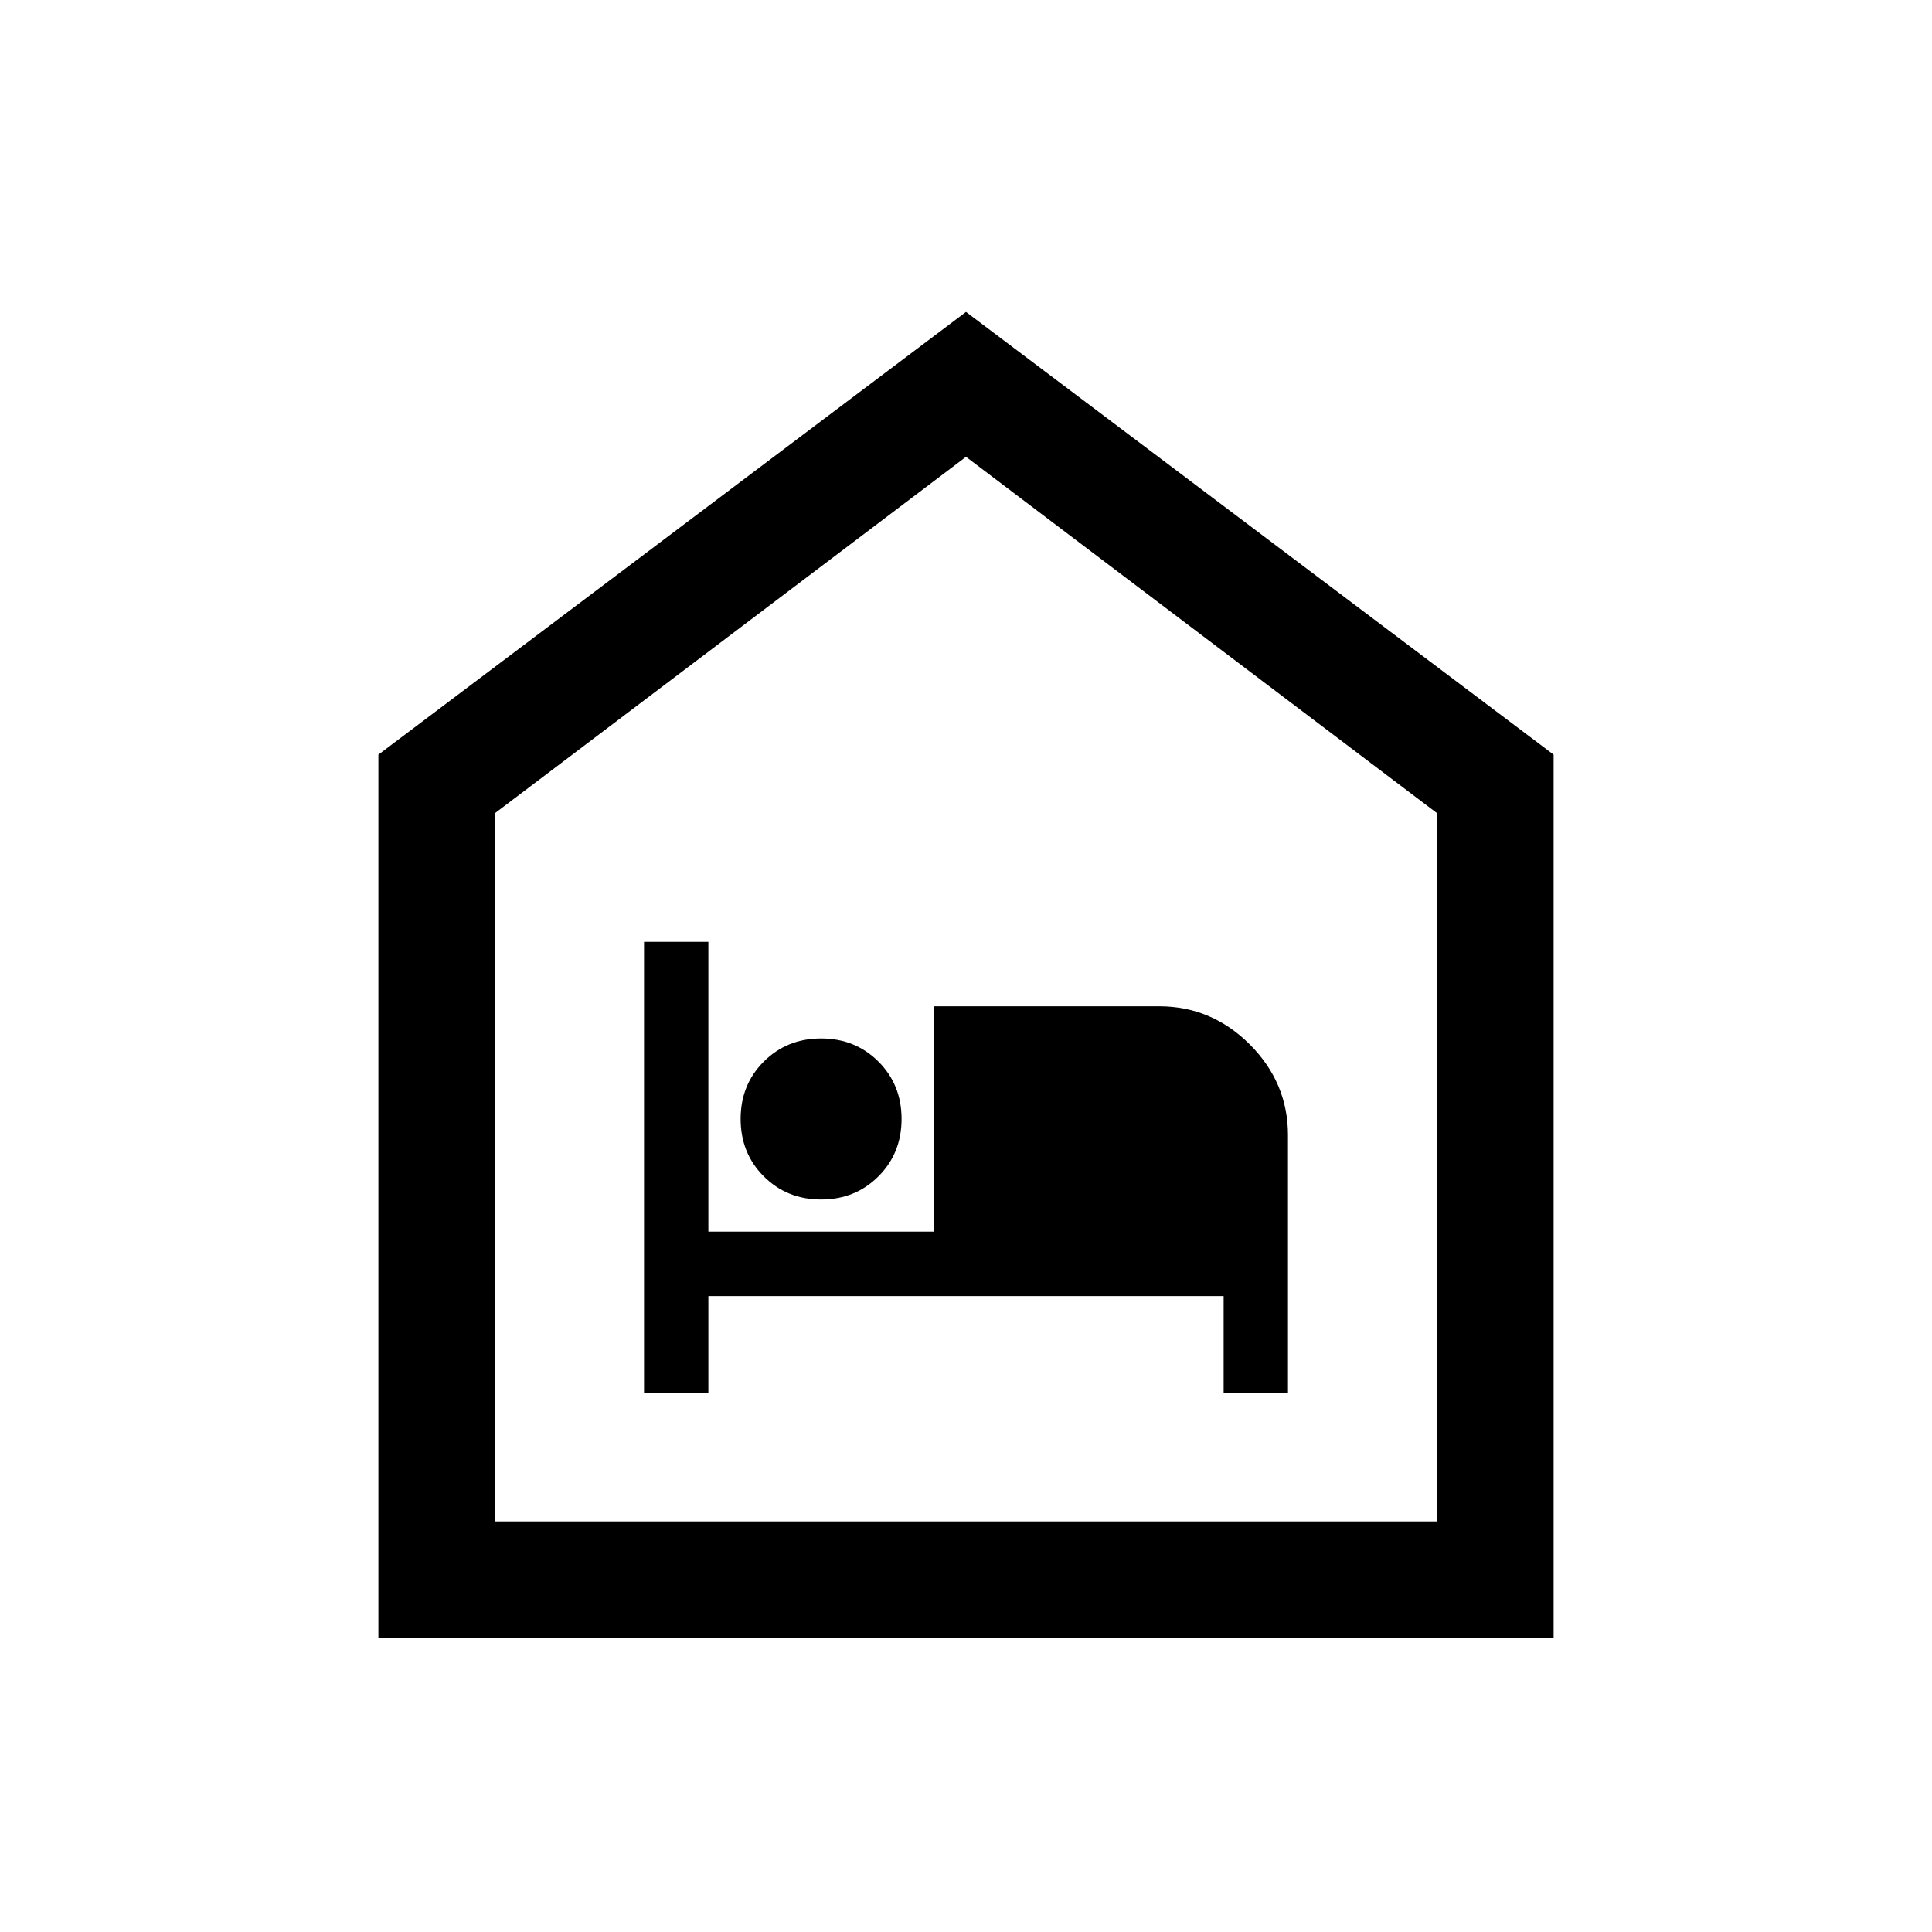 <svg xmlns="http://www.w3.org/2000/svg" height="20" width="20"><path d="M3.917 16.958V7.812L10 3.229l6.083 4.583v9.146Zm1.208-1.208h9.75V8.417L10 4.729 5.125 8.417Zm1.542-1.333h.666v-1h5.334v1h.666V11.75q0-.542-.395-.938-.396-.395-.938-.395H9.667v2.333H7.333v-3h-.666Zm1.833-2q.354 0 .594-.24.239-.239.239-.594 0-.354-.239-.593-.24-.24-.594-.24t-.594.24q-.239.239-.239.593 0 .355.239.594.24.24.594.24ZM5.125 15.75h9.75-9.75Z"/></svg>